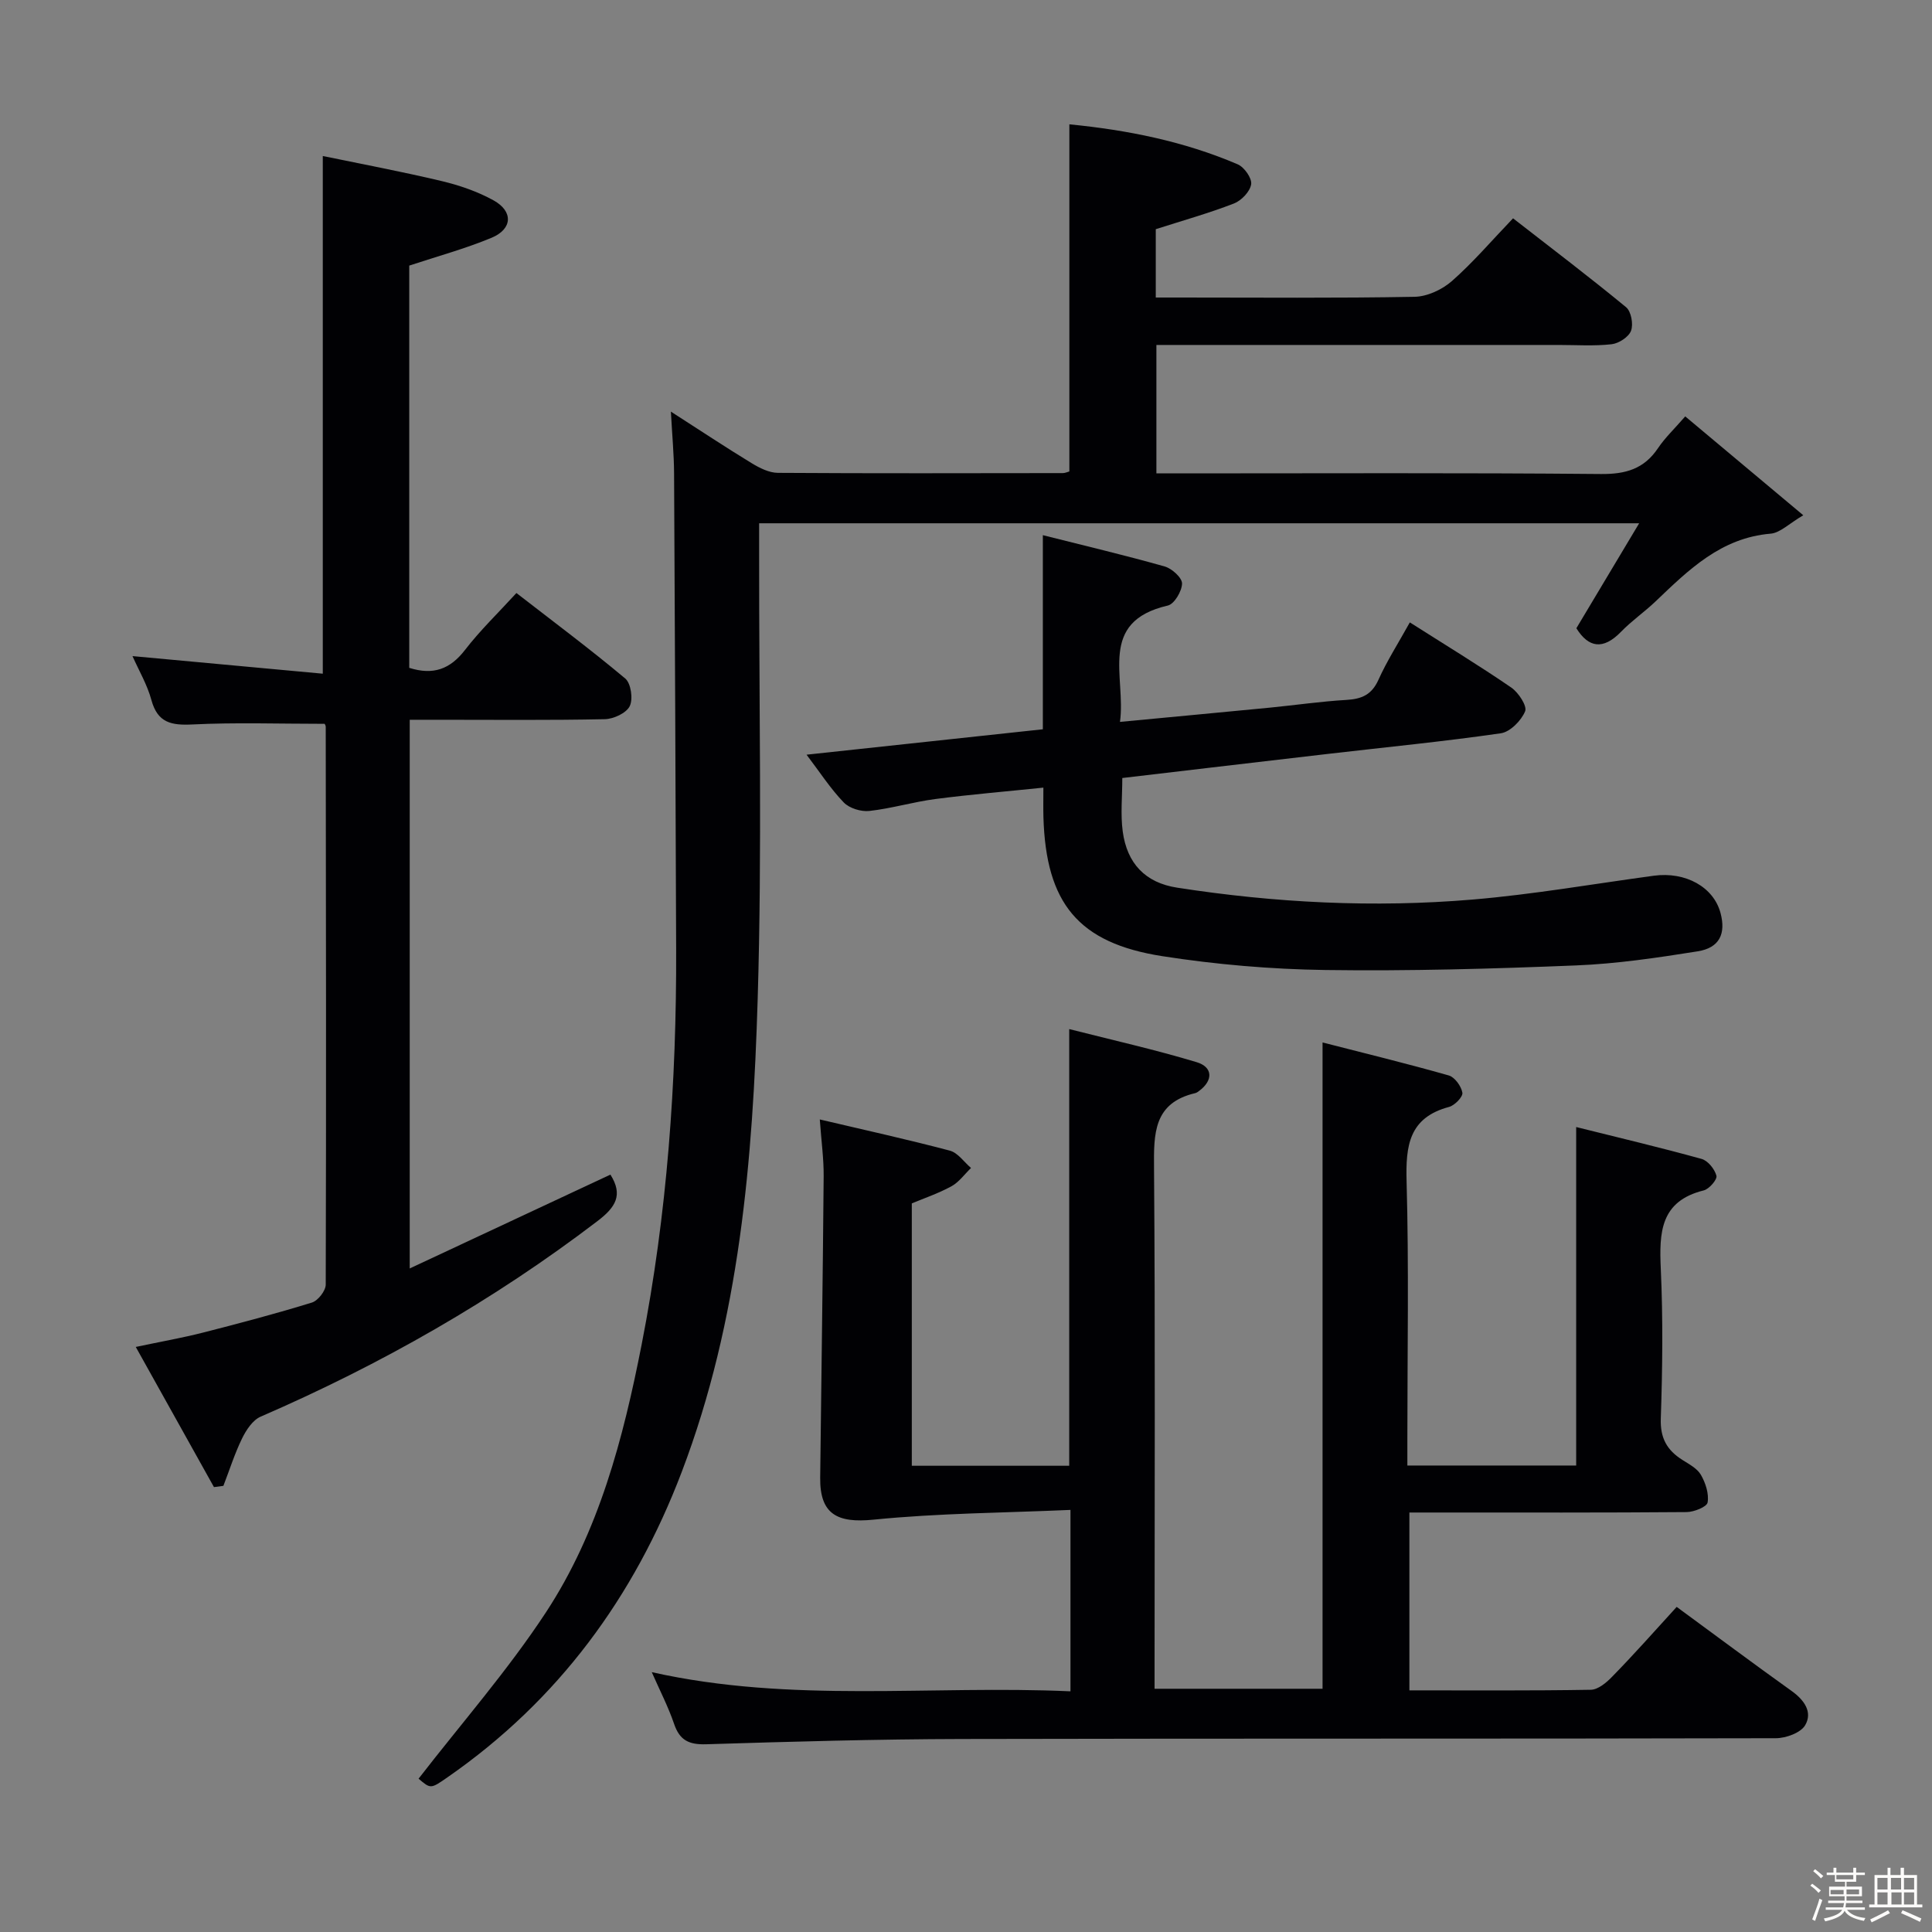 <svg enable-background="new 0 0 400 400" viewBox="0 0 400 400" xmlns="http://www.w3.org/2000/svg"><rect x="0" y="0" width="400" height="400" fill="#808080" stroke="none"/><path d="m374.8 390.4.4-.4c.7.5 1.3 1 1.8 1.4l-.5.5c-.5-.6-1.1-1.1-1.7-1.5zm1 7.3-.6-.3c.5-1.4 1.1-2.8 1.5-4.3.2.1.4.2.6.3-.5 1.3-1 2.8-1.5 4.3zm-.4-10.3.4-.4c.4.3 1 .8 1.7 1.4l-.5.5c-.4-.5-1-1-1.6-1.5zm2.5.3h1.7v-1h.6v1h3.5v-1h.6v1h1.8v.5h-1.8v1.4h-2v1h3.2v2h-3.2v.9h3.3v.5h-3.4c0 .3-.1.6-.1.9h4v.5h-3.7c.7.9 1.9 1.5 3.8 1.7-.1.2-.2.4-.3.6-2.1-.4-3.5-1.1-4-2.1-.4 1-1.8 1.7-4 2.2-.1-.2-.2-.4-.3-.6 2.1-.4 3.4-1 3.8-1.8h-3.4v-.5h3.6c.1-.3.1-.6.2-.9h-3.3v-.5h3.4c0-.3 0-.6 0-.9h-3.2v-2h3.3v-1h-2.1v-1.4h-1.7v-.5zm1.1 3.5v1h2.7c0-.3 0-.4 0-.4 0-.1 0-.2 0-.2 0-.1 0-.2 0-.3h-2.7zm1.2-3v.9h3.5v-.9zm4.7 3h-2.6v.6.4h2.6z" fill="#fcfbfa"/><path d="m393.6 386.7h.6v1.5h2.7v6.1h1.1v.6h-11v-.6h1.1v-6.1h2.7v-1.5h.6v1.5h2.1v-1.5zm-2.7 8.8.4.6c-1.2.6-2.5 1.3-3.8 1.9-.1-.2-.2-.4-.3-.6 1.2-.6 2.5-1.2 3.7-1.9zm-2.2-6.7v2.4h2.1v-2.4zm0 3v2.5h2.1v-2.5zm2.8-3v2.4h2.1v-2.4zm.1 3v2.5h2.1v-2.5h-2.2zm5.9 6.1c-1.4-.7-2.7-1.3-3.9-1.8l.3-.6c1.5.6 2.7 1.2 3.9 1.7zm-1.2-9.1h-2.1v2.4h2.1zm-2.1 3v2.5h2.1v-2.5z" fill="#fcfbfa"/><g fill="#010104"><path d="m347.14 332.69c8.24 6.05 15.97 11.81 23.8 17.41 2.61 1.87 4.39 4.37 2.8 7.09-.93 1.58-3.99 2.69-6.1 2.69-56.16.14-112.33.03-168.49.16-17.64.04-35.29.54-52.93 1.09-3.55.11-5.49-.79-6.65-4.2-1.21-3.55-2.95-6.91-4.63-10.73 28.93 6.49 57.75 2.66 86.69 3.97 0-12.55 0-24.45 0-37.56-13.75.61-27.34.67-40.79 2.02-7.49.75-11.11-1.12-11.03-8.68.24-20.81.55-41.62.72-62.42.03-3.62-.48-7.24-.8-11.76 9.39 2.21 18.21 4.15 26.93 6.46 1.66.44 2.93 2.35 4.38 3.59-1.34 1.29-2.49 2.93-4.06 3.79-2.75 1.5-5.77 2.52-8.2 3.54v54.32h32.59c0-29.83 0-59.53 0-90.41 8.93 2.27 17.75 4.25 26.38 6.85 3.41 1.03 3.41 3.79.57 5.91-.27.2-.55.43-.86.5-8.66 2.03-8.59 8.4-8.53 15.56.26 34 .11 67.99.11 101.99v5.77h34.78c0-44.39 0-88.63 0-133.81 8.44 2.17 17.34 4.33 26.13 6.83 1.24.35 2.6 2.24 2.82 3.58.14.84-1.59 2.63-2.77 2.94-8.3 2.22-8.99 8.03-8.78 15.46.49 17.65.16 35.33.16 52.99v5.79h34.95c0-23.04 0-46.08 0-70.08 8.77 2.19 17.41 4.23 25.96 6.6 1.31.36 2.72 2.11 3.08 3.49.2.77-1.5 2.75-2.63 3.03-9.02 2.23-9.23 8.73-8.89 16.25.47 10.31.35 20.67 0 30.99-.14 4.06 1.29 6.55 4.47 8.56 1.4.89 3.08 1.77 3.84 3.1.96 1.67 1.69 3.91 1.38 5.71-.15.91-2.8 1.97-4.33 1.99-17.16.14-34.33.09-51.5.09-1.82 0-3.64 0-5.91 0v36.82c12.63 0 25.1.09 37.56-.12 1.5-.03 3.23-1.47 4.4-2.69 4.43-4.52 8.62-9.25 13.38-14.47z"/><path d="m138.9 85.22c6.18 3.97 11.39 7.43 16.73 10.68 1.63.99 3.6 1.99 5.43 2 19.67.13 39.33.07 59 .05.46 0 .92-.23 1.34-.34 0-23.84 0-47.56 0-71.87 11.94 1.17 23.69 3.5 34.85 8.28 1.36.58 2.98 2.88 2.79 4.13-.23 1.51-2.02 3.38-3.56 3.98-5.22 2.02-10.63 3.54-16.19 5.32v14.15h5.08c16.17 0 32.34.15 48.5-.15 2.62-.05 5.7-1.48 7.72-3.25 4.36-3.83 8.16-8.29 12.67-13 8.12 6.32 15.89 12.21 23.41 18.41 1.05.87 1.53 3.52 1.02 4.87-.48 1.29-2.53 2.62-4.02 2.79-3.62.41-7.32.15-10.99.15-25.67 0-51.33 0-77 0-1.97 0-3.94 0-6.26 0v26.59h5.51c28.83 0 57.67-.14 86.5.13 5.14.05 8.94-1.04 11.84-5.35 1.45-2.16 3.4-4 5.64-6.58 8.03 6.72 15.76 13.19 24.44 20.47-2.97 1.74-4.8 3.65-6.77 3.81-10.29.87-16.98 7.5-23.83 14.04-2.29 2.18-4.93 4-7.12 6.26-3.74 3.86-6.76 3.3-9.26-.72 4.21-7.04 8.33-13.93 13-21.73-61.57 0-121.59 0-182.2 0v6c-.04 30.83.63 61.69-.3 92.49-1 33.24-3.71 66.39-15.74 97.96-9.86 25.9-25.57 47.27-48.45 63.16-3.51 2.44-3.51 2.45-6.02.31 8.87-11.46 18.45-22.39 26.35-34.41 11-16.75 16.02-36.02 19.84-55.5 5.29-27.02 7.23-54.35 7.14-81.84-.12-32.83-.25-65.66-.43-98.49-.02-3.91-.39-7.8-.66-12.8z"/><path d="m67.21 149.86c-9.42 0-18.4-.31-27.35.13-4.4.22-7.24-.34-8.52-5.08-.86-3.16-2.59-6.09-3.91-9.07 13.19 1.22 26.24 2.43 39.4 3.64 0-36.03 0-71.05 0-107.18 8.02 1.66 16.39 3.23 24.66 5.2 3.68.88 7.39 2.16 10.69 3.98 4.12 2.28 3.94 5.94-.41 7.75-5.46 2.27-11.21 3.83-17.04 5.76v83.28c5.01 1.59 8.5.24 11.54-3.7 3.12-4.05 6.84-7.63 10.65-11.79 7.71 5.98 15.29 11.63 22.53 17.7 1.19 1 1.65 4.26.93 5.72-.71 1.44-3.34 2.66-5.16 2.7-11.49.24-22.99.12-34.48.12-1.82 0-3.65 0-5.91 0v113.6c14.1-6.59 27.82-13.01 41.55-19.43 2.67 4.23 1.09 6.75-2.69 9.63-21.55 16.44-44.88 29.71-69.72 40.48-1.65.71-3 2.77-3.85 4.51-1.54 3.15-2.6 6.54-3.87 9.82-.65.09-1.3.17-1.95.26-5.27-9.44-10.53-18.88-16.19-29.02 5.3-1.12 9.65-1.88 13.92-2.97 7.56-1.93 15.1-3.92 22.55-6.22 1.26-.39 2.86-2.44 2.86-3.73.11-38.48.05-76.96 0-115.44.01-.31-.21-.61-.23-.65z"/><path d="m291.89 128.86c7.36 4.68 14.31 8.9 21 13.49 1.49 1.02 3.33 3.83 2.87 4.92-.81 1.94-3.1 4.27-5.04 4.55-11.83 1.71-23.75 2.87-35.63 4.25-14.18 1.64-28.36 3.32-42.73 5.01 0 3.85-.39 7.52.09 11.07.89 6.61 4.66 10.61 11.26 11.63 20.29 3.15 40.75 4.19 61.21 2.46 12.54-1.06 24.99-3.24 37.48-4.93 6.58-.89 12.39 2.34 13.82 7.73 1.14 4.29-.22 7.2-4.72 7.92-8.34 1.33-16.76 2.58-25.18 2.92-17.29.7-34.62 1.19-51.92.95-11.26-.16-22.6-1.13-33.72-2.86-17.48-2.72-24.13-11-24.65-28.79-.05-1.81-.01-3.63-.01-6.11-7.7.8-15.05 1.41-22.36 2.36-4.59.6-9.08 1.96-13.67 2.47-1.72.19-4.13-.55-5.3-1.76-2.73-2.83-4.91-6.21-7.7-9.89 16.54-1.78 32.6-3.5 48.92-5.26 0-13.32 0-26.29 0-40.19 8.75 2.21 17.03 4.16 25.22 6.48 1.5.42 3.61 2.33 3.6 3.53-.02 1.58-1.6 4.25-2.94 4.56-14.59 3.36-8.62 14.74-9.91 24.09 10.7-1.02 20.87-1.96 31.03-2.95 5.29-.52 10.56-1.29 15.85-1.6 3.13-.18 5.22-1.05 6.61-4.12 1.74-3.88 4.08-7.54 6.52-11.93z"/></g></svg>